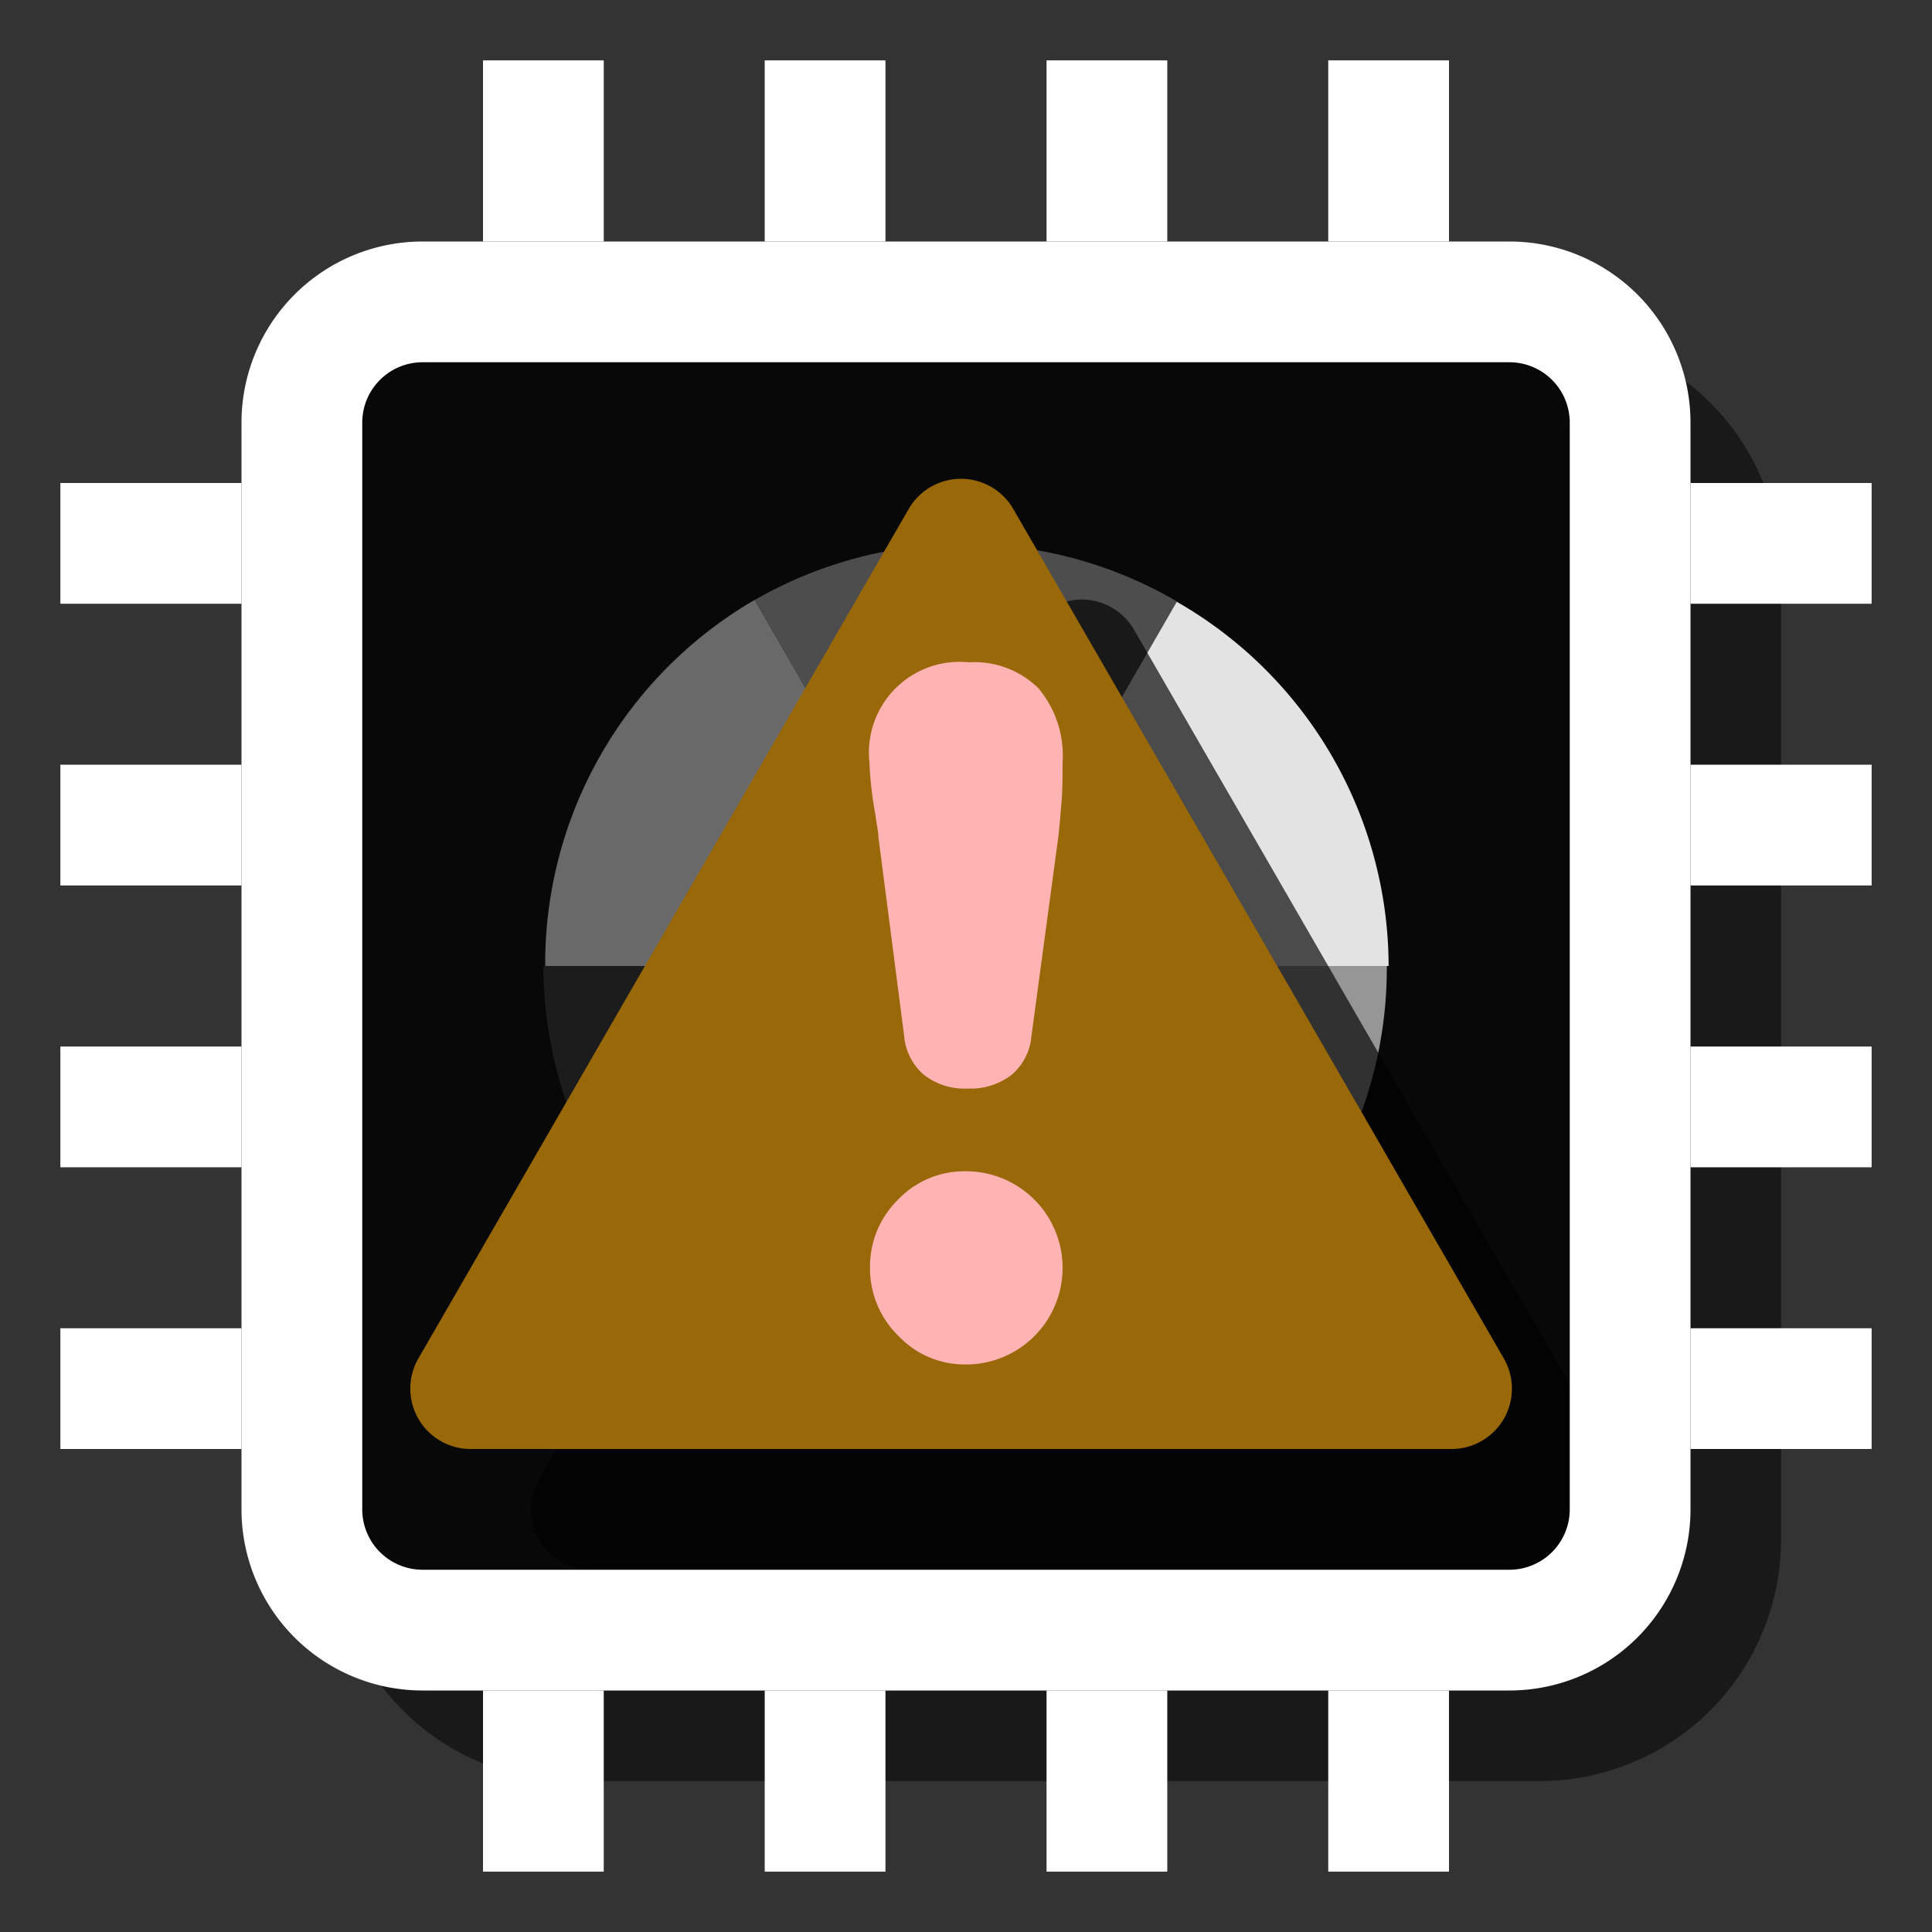 <svg id="Layer_1" data-name="Layer 1" xmlns="http://www.w3.org/2000/svg" viewBox="0 0 16 16"><rect x="0" y="0" width="16" height="16" fill="#333333" stroke="none"/><defs><style>.cls-1{opacity:0.5;}.cls-2{opacity:0.67;}.cls-3{fill:#fff;}.cls-4{fill:#696969;}.cls-5{fill:#b2b2b2;}.cls-6{fill:#969696;}.cls-7{fill:#1c1c1c;}.cls-8{fill:#e3e3e3;}.cls-9{fill:#4d4d4d;}.cls-10{fill:#996809;}.cls-11{fill:#ffb3b3;}</style></defs><title>icon_paused.f1</title><g class="cls-1"><path d="M12.75,14.75h-8a2,2,0,0,1-2-2V3.5a.75.75,0,0,1,.75-.75h9.25a2,2,0,0,1,2,2v8A2,2,0,0,1,12.75,14.75Z"/></g><g class="cls-2"><rect x="2.5" y="2.5" width="11" height="11" rx="0.75" ry="0.75"/></g><rect class="cls-3" x="14" y="4" width="1.5" height="1"/><rect class="cls-3" x="14" y="11" width="1.5" height="1"/><rect class="cls-3" x="14" y="8.667" width="1.5" height="1"/><rect class="cls-3" x="14" y="6.333" width="1.5" height="1"/><rect class="cls-3" x="11" y="14" width="1" height="1.5"/><rect class="cls-3" x="4" y="14" width="1" height="1.5"/><rect class="cls-3" x="6.333" y="14" width="1" height="1.5"/><rect class="cls-3" x="8.667" y="14" width="1" height="1.5"/><rect class="cls-3" x="0.5" y="11" width="1.5" height="1"/><rect class="cls-3" x="0.5" y="4" width="1.5" height="1"/><rect class="cls-3" x="0.5" y="6.333" width="1.5" height="1"/><rect class="cls-3" x="0.5" y="8.667" width="1.5" height="1"/><rect class="cls-3" x="4" y="0.5" width="1" height="1.5"/><rect class="cls-3" x="11" y="0.5" width="1" height="1.5"/><rect class="cls-3" x="8.667" y="0.5" width="1" height="1.5"/><rect class="cls-3" x="6.333" y="0.5" width="1" height="1.5"/><path class="cls-4" d="M7,6.268l-.75-1.3A3.485,3.485,0,0,0,4.515,8H6.008A1.991,1.991,0,0,1,7,6.268Z"/><path class="cls-5" d="M7,9.725l-.747,1.294a3.485,3.485,0,0,0,3.493.013L9,9.732A1.991,1.991,0,0,1,7,9.725Z"/><path class="cls-6" d="M9.992,8A1.991,1.991,0,0,1,9,9.732l.75,1.3A3.485,3.485,0,0,0,11.485,8Z"/><path class="cls-7" d="M6,8H4.5a3.485,3.485,0,0,0,1.757,3.018L7,9.725A1.991,1.991,0,0,1,6,8Z"/><path class="cls-8" d="M9,6.275A1.991,1.991,0,0,1,10,8h1.5A3.485,3.485,0,0,0,9.743,4.982Z"/><path class="cls-9" d="M9,6.275l.747-1.294A3.485,3.485,0,0,0,6.25,4.969L7,6.268A1.991,1.991,0,0,1,9,6.275Z"/><g class="cls-2"><path d="M8.525,5.216,4.465,12.25A.5.5,0,0,0,4.9,13h8.121a.5.5,0,0,0,.433-.75L9.392,5.216A.5.5,0,0,0,8.525,5.216Z"/></g><path class="cls-10" d="M7.525,4.216,3.465,11.25A.5.5,0,0,0,3.9,12h8.121a.5.5,0,0,0,.433-.75L8.392,4.216A.5.5,0,0,0,7.525,4.216Z"/><path class="cls-11" d="M7.488,8.58,7.275,6.935c0-.042-.014-.1-.025-.187A3.029,3.029,0,0,1,7.2,6.309a.751.751,0,0,1,.824-.824A.755.755,0,0,1,8.6,5.7a.87.87,0,0,1,.2.614c0,.117,0,.226-.009.328s-.016.2-.028.3L8.542,8.58a.474.474,0,0,1-.165.322.558.558,0,0,1-.366.113A.546.546,0,0,1,7.65,8.9.475.475,0,0,1,7.488,8.58Z"/><path class="cls-11" d="M7.205,10.5a.776.776,0,0,1,.232-.565A.758.758,0,0,1,8,9.7a.8.8,0,0,1,.8.8A.8.8,0,0,1,8,11.3a.757.757,0,0,1-.561-.238A.78.78,0,0,1,7.205,10.5Z"/><path class="cls-3" d="M12.5,3a.5.5,0,0,1,.5.5v9a.5.5,0,0,1-.5.5h-9a.5.5,0,0,1-.5-.5v-9A.5.5,0,0,1,3.5,3h9m0-1h-9A1.5,1.5,0,0,0,2,3.5v9A1.5,1.5,0,0,0,3.5,14h9A1.5,1.5,0,0,0,14,12.5v-9A1.5,1.5,0,0,0,12.5,2Z"/></svg>